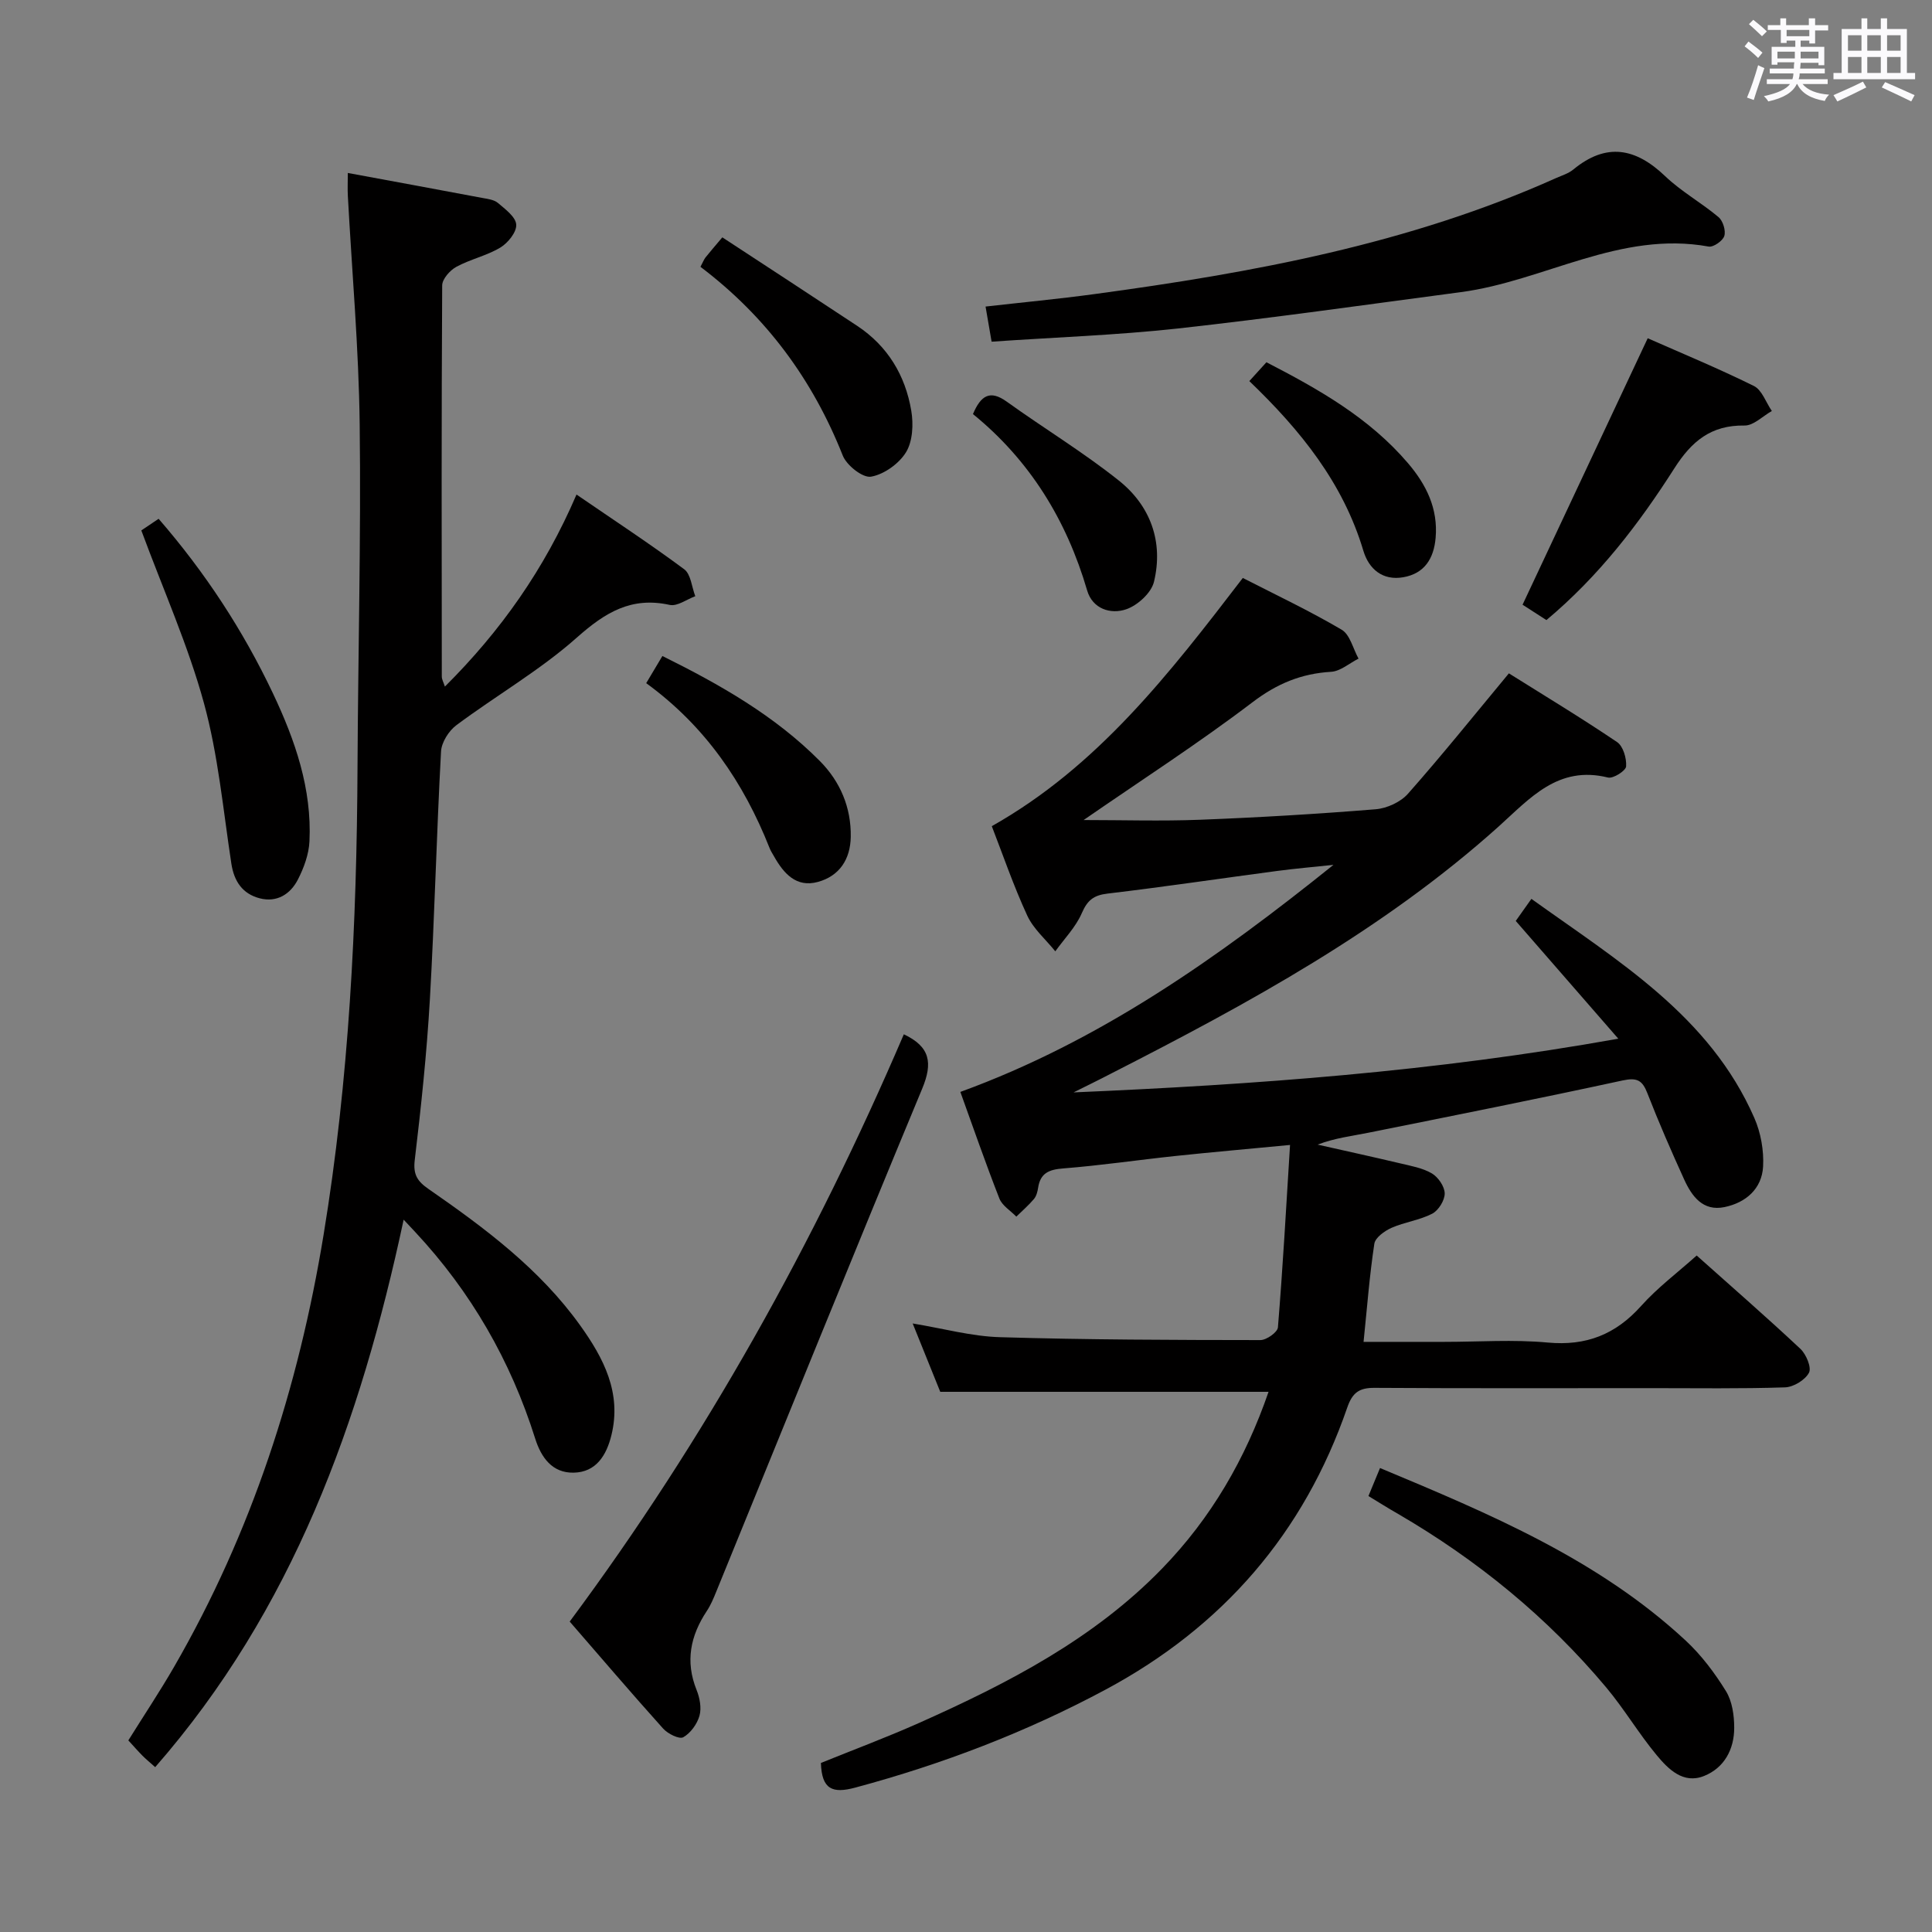 <svg enable-background="new 0 0 400 400" viewBox="0 0 400 400" xmlns="http://www.w3.org/2000/svg"><rect x="0" y="0" width="400" height="400" fill="#808080" stroke="none"/><path d="m361.2 9.6.8-1c.9.7 1.9 1.4 2.9 2.3l-.9 1.1c-1-1-2-1.8-2.8-2.4zm.5 10.6c.9-2.1 1.6-4.3 2.3-6.7.4.2.8.4 1.3.6-.7 2.1-1.5 4.3-2.2 6.6zm.4-15.2.9-.9c1 .8 2 1.6 2.8 2.4l-1 1c-.9-.9-1.8-1.7-2.7-2.5zm12.5-1.2h1.2v1.4h2.7v1.1h-2.7v2.7h-1.2v-.6h-1.8v1.3h4.9v3.8h-1.2v-.5h-3.7c0 .4-.1.9-.1 1.2h5.1v1h-5.2c0 .5-.1.9-.2 1.2h6v1h-5.2c1.1 1.3 2.9 2 5.5 2.2-.4.4-.7.8-.9 1.3-2.9-.5-4.8-1.6-5.7-3.5h-.1c-.8 1.7-2.7 2.9-5.9 3.6-.2-.4-.6-.8-.9-1.1 2.8-.6 4.6-1.4 5.4-2.5h-4.8v-1h5.3c.1-.3.2-.7.2-1.2h-4.9v-1h5c0-.4 0-.8.1-1.3h-3.5v.5h-1.2v-3.7h4.9v-1.3h-1.8v.5h-1.2v-2.7h-2.7v-1h2.6v-1.4h1.2v1.4h4.7v-1.4zm-6.6 8.3h3.6c0-.4 0-.9 0-1.4h-3.6zm1.9-4.6h4.7v-1.3h-4.7zm6.6 3.2h-3.7v1.4h3.7z" fill="#fbfafc"/><path d="m385.3 3.8h1.3v2.2h2.8v-2.2h1.3v2.2h4.1v9.1h1.7v1.3h-16.9v-1.3h1.7v-9.1h4.1v-2.2zm.4 13.1.7 1.2c-1.8.9-3.8 1.9-6 2.9-.2-.4-.5-.8-.8-1.3 2.3-1 4.3-1.9 6.1-2.8zm-3.1-6.4h2.8v-3.2h-2.8zm0 4.6h2.8v-3.3h-2.8zm4-4.6h2.8v-3.2h-2.8zm0 4.6h2.8v-3.3h-2.8zm3.7 1.9c2.1.9 4.1 1.8 6.1 2.7l-.7 1.3c-2.2-1.1-4.2-2-6.1-2.9zm3.2-9.7h-2.8v3.2h2.8v-3.1zm-2.8 7.8h2.8v-3.3h-2.8z" fill="#fbfafc"/><g fill="#010000"><path d="m222.27 226.17c37.45-1.61 74.6-4.28 112.78-11.12-7.48-8.59-14.2-16.3-21.23-24.38.9-1.27 1.89-2.66 3.24-4.57 18.01 12.92 36.91 24.22 46.16 45.37 1.34 3.06 1.99 6.73 1.81 10.05-.26 4.63-3.59 7.49-8.01 8.4-4.44.91-6.73-2.22-8.32-5.7-2.68-5.89-5.27-11.83-7.62-17.86-1.05-2.71-2.14-3.31-5.15-2.66-17.52 3.8-35.11 7.3-52.68 10.83-3.41.69-6.88 1.08-10.45 2.45 5.69 1.28 11.38 2.53 17.05 3.87 2.25.54 4.66.95 6.6 2.09 1.31.77 2.65 2.72 2.66 4.15s-1.28 3.51-2.58 4.19c-2.61 1.35-5.71 1.73-8.43 2.93-1.44.64-3.37 2.02-3.56 3.3-.99 6.53-1.49 13.13-2.23 20.31h16.65c7.17 0 14.38-.52 21.48.14 7.96.74 14.05-1.67 19.33-7.57 3.4-3.8 7.57-6.92 11.51-10.45 7.41 6.62 14.56 12.84 21.47 19.32 1.2 1.13 2.35 3.87 1.78 4.95-.8 1.51-3.2 2.97-4.97 3.03-9.16.3-18.33.16-27.49.16-19.16 0-38.33.06-57.49-.06-3.18-.02-4.58.99-5.65 4.09-8.98 26.01-25.79 45.39-50.04 58.39-16.48 8.83-33.79 15.44-51.84 20.29-4.67 1.25-6.92.4-7.09-5.11 6.69-2.71 13.65-5.31 20.43-8.33 18.29-8.17 36.01-17.29 50.21-31.92 10.14-10.44 17.25-22.69 22.04-36.59-22.56 0-44.9 0-67.97 0-1.65-4.08-3.6-8.92-5.71-14.15 6.37 1.05 12.2 2.67 18.07 2.84 17.96.54 35.94.58 53.92.6 1.26 0 3.55-1.62 3.63-2.63 1.01-12.34 1.7-24.7 2.51-37.77-8.95.86-16.33 1.5-23.69 2.28-7.76.82-15.5 1.97-23.28 2.58-2.95.23-4.73.97-5.19 4.01-.12.81-.36 1.72-.86 2.32-1.11 1.31-2.42 2.44-3.65 3.65-1.2-1.24-2.93-2.27-3.51-3.75-2.9-7.4-5.49-14.91-8.08-22.07 28.95-10.53 53.41-27.87 77.25-47.01-3.91.42-7.83.75-11.73 1.27-11.69 1.55-23.35 3.29-35.06 4.68-2.89.34-4.17 1.4-5.32 4.06-1.25 2.88-3.61 5.28-5.48 7.89-1.97-2.45-4.53-4.63-5.81-7.4-2.85-6.17-5.06-12.64-7.34-18.51 21.91-12.35 36.76-31.55 51.97-51.39 6.77 3.47 13.8 6.79 20.46 10.71 1.74 1.02 2.36 3.94 3.5 5.99-1.89.95-3.75 2.62-5.69 2.73-6.16.37-11.18 2.44-16.22 6.27-11.22 8.53-23.1 16.19-35.01 24.42 8.09 0 16.12.25 24.12-.06 12.13-.47 24.25-1.19 36.34-2.17 2.34-.19 5.18-1.49 6.71-3.23 7.02-7.94 13.67-16.22 20.88-24.91 7.33 4.6 14.99 9.22 22.4 14.23 1.26.85 1.99 3.37 1.87 5.04-.07.9-2.68 2.57-3.75 2.3-10.37-2.57-16.18 4.34-22.72 10.21-23.89 21.43-51.8 36.6-80.14 51.07-2.57 1.34-5.19 2.61-7.79 3.91z"/><path d="m83.57 252.52c-8.98 42.03-23 80.8-51.44 113.35-1.22-1.09-1.97-1.7-2.65-2.39-.93-.94-1.8-1.94-2.91-3.15 3.19-5.12 6.5-10.08 9.48-15.24 16.06-27.81 25.75-57.81 30.94-89.41 5.28-32.09 6.88-64.43 7.03-96.88.11-23.64.74-47.29.45-70.93-.19-15.77-1.6-31.52-2.45-47.29-.08-1.45-.01-2.9-.01-4.77 9.57 1.77 18.68 3.44 27.79 5.16 1.13.21 2.47.36 3.28 1.04 1.52 1.29 3.7 2.9 3.8 4.49.1 1.56-1.72 3.81-3.3 4.76-2.82 1.69-6.21 2.41-9.11 3.99-1.32.72-2.91 2.52-2.92 3.84-.16 26.99-.11 53.99-.08 80.99 0 .58.35 1.17.64 2.07 11.56-11.51 20.61-24.3 27.25-39.76 7.73 5.3 15.17 10.18 22.3 15.47 1.38 1.03 1.56 3.68 2.29 5.58-1.77.65-3.73 2.14-5.29 1.8-7.93-1.75-13.34 1.54-19.18 6.72-7.66 6.81-16.73 12.02-25 18.19-1.58 1.18-3.07 3.55-3.17 5.45-.93 17.11-1.33 34.24-2.31 51.34-.64 11.1-1.81 22.18-3.13 33.23-.37 3.05.57 4.42 2.88 6.02 11.65 8.08 23.02 16.55 31.39 28.25 4.82 6.73 8.6 13.93 6.45 22.69-1.02 4.16-3.16 7.69-7.84 7.77-4.42.08-6.71-3.14-7.95-7.07-5.08-16.13-13.31-30.42-24.86-42.78-.56-.58-1.12-1.18-2.37-2.53z"/><path d="m117.95 335.73c28.11-37.85 50.74-78.57 69.18-121.59 5.46 2.58 6.02 5.92 3.8 11.26-14.4 34.63-28.46 69.41-42.64 104.14-.56 1.38-1.14 2.78-1.96 4.01-3.39 5.12-4.49 10.43-2.11 16.34.66 1.63 1.05 3.73.6 5.34-.49 1.72-1.85 3.6-3.36 4.45-.83.46-3.18-.71-4.15-1.78-6.56-7.29-12.92-14.76-19.36-22.17z"/><path d="m205.3 70.74c-.52-3.02-.86-4.97-1.25-7.27 7.57-.86 15.07-1.57 22.53-2.58 32.75-4.43 65.14-10.37 95.58-24.02 1.21-.54 2.57-.94 3.57-1.77 6.82-5.62 12.88-4.5 19.02 1.37 3.33 3.19 7.5 5.49 11.05 8.48.92.77 1.54 2.79 1.2 3.9-.31 1.01-2.26 2.37-3.23 2.2-18.32-3.34-34.06 7.14-51.3 9.43-19.55 2.59-39.08 5.37-58.68 7.54-12.69 1.38-25.46 1.82-38.49 2.72z"/><path d="m283.32 309.74c.86-2.07 1.59-3.84 2.4-5.8 22.8 9.52 45.18 18.91 63.3 35.74 3.24 3.01 5.99 6.68 8.32 10.45 1.3 2.1 1.71 5.04 1.71 7.59 0 4.45-2.05 8.3-6.25 9.98-4.29 1.72-7.39-1.4-9.81-4.32-3.71-4.47-6.7-9.54-10.43-14-12.19-14.55-26.7-26.39-43.1-35.94-2-1.14-3.95-2.37-6.14-3.7z"/><path d="m29.26 109.82c.47-.32 1.83-1.23 3.58-2.41 9.62 11.09 17.5 23.11 23.7 36.21 4.57 9.66 8.05 19.7 7.53 30.58-.13 2.69-1.16 5.5-2.41 7.93-1.55 3-4.32 4.77-7.87 3.86-3.56-.92-5.32-3.48-5.89-7.18-1.7-11.12-2.72-22.46-5.68-33.25-3.26-11.9-8.36-23.31-12.96-35.74z"/><path d="m341.14 70.03c6.97 3.08 14.6 6.23 21.98 9.88 1.68.83 2.5 3.41 3.72 5.18-1.88 1.06-3.78 3.04-5.65 3.01-6.93-.11-10.96 3.25-14.55 8.89-7.33 11.49-15.62 22.31-26.47 31.39-1.84-1.18-3.61-2.32-4.94-3.18 8.67-18.45 17.17-36.54 25.91-55.17z"/><path d="m145.02 55.24c.57-1.08.75-1.56 1.05-1.94.82-1.04 1.7-2.04 3.48-4.16 9.25 6.06 18.61 12.16 27.93 18.33 6.31 4.18 9.96 10.26 11.19 17.57.47 2.78.3 6.31-1.08 8.58-1.46 2.38-4.55 4.6-7.25 5.07-1.71.3-5.04-2.33-5.85-4.36-6.22-15.7-15.82-28.76-29.47-39.09z"/><path d="m133.79 141.44c1.3-2.17 2.21-3.71 3.35-5.62 11.97 5.93 23.28 12.36 32.6 21.74 4.22 4.26 6.5 9.61 6.4 15.71-.08 4.62-2.33 8.11-6.83 9.33-4.46 1.21-7.06-1.76-9.05-5.29-.33-.58-.7-1.14-.94-1.76-5.36-13.53-13.29-25.2-25.53-34.11z"/><path d="m201.44 85.73c1.65-3.89 3.55-5.05 7-2.57 7.68 5.52 15.82 10.45 23.2 16.33 6.55 5.22 9.27 12.68 7.28 20.96-.55 2.29-3.36 4.86-5.71 5.68-3.26 1.14-7.02-.07-8.13-3.89-4.26-14.58-11.89-26.96-23.64-36.51z"/><path d="m258.66 78.9c1.33-1.46 2.32-2.56 3.54-3.9 10.81 5.58 21.3 11.5 29.32 20.91 3.77 4.42 6.24 9.38 5.71 15.45-.37 4.28-2.3 7.38-6.68 8.15-4.3.76-7.15-1.71-8.28-5.48-4.18-14-12.94-24.89-23.61-35.13z"/></g></svg>